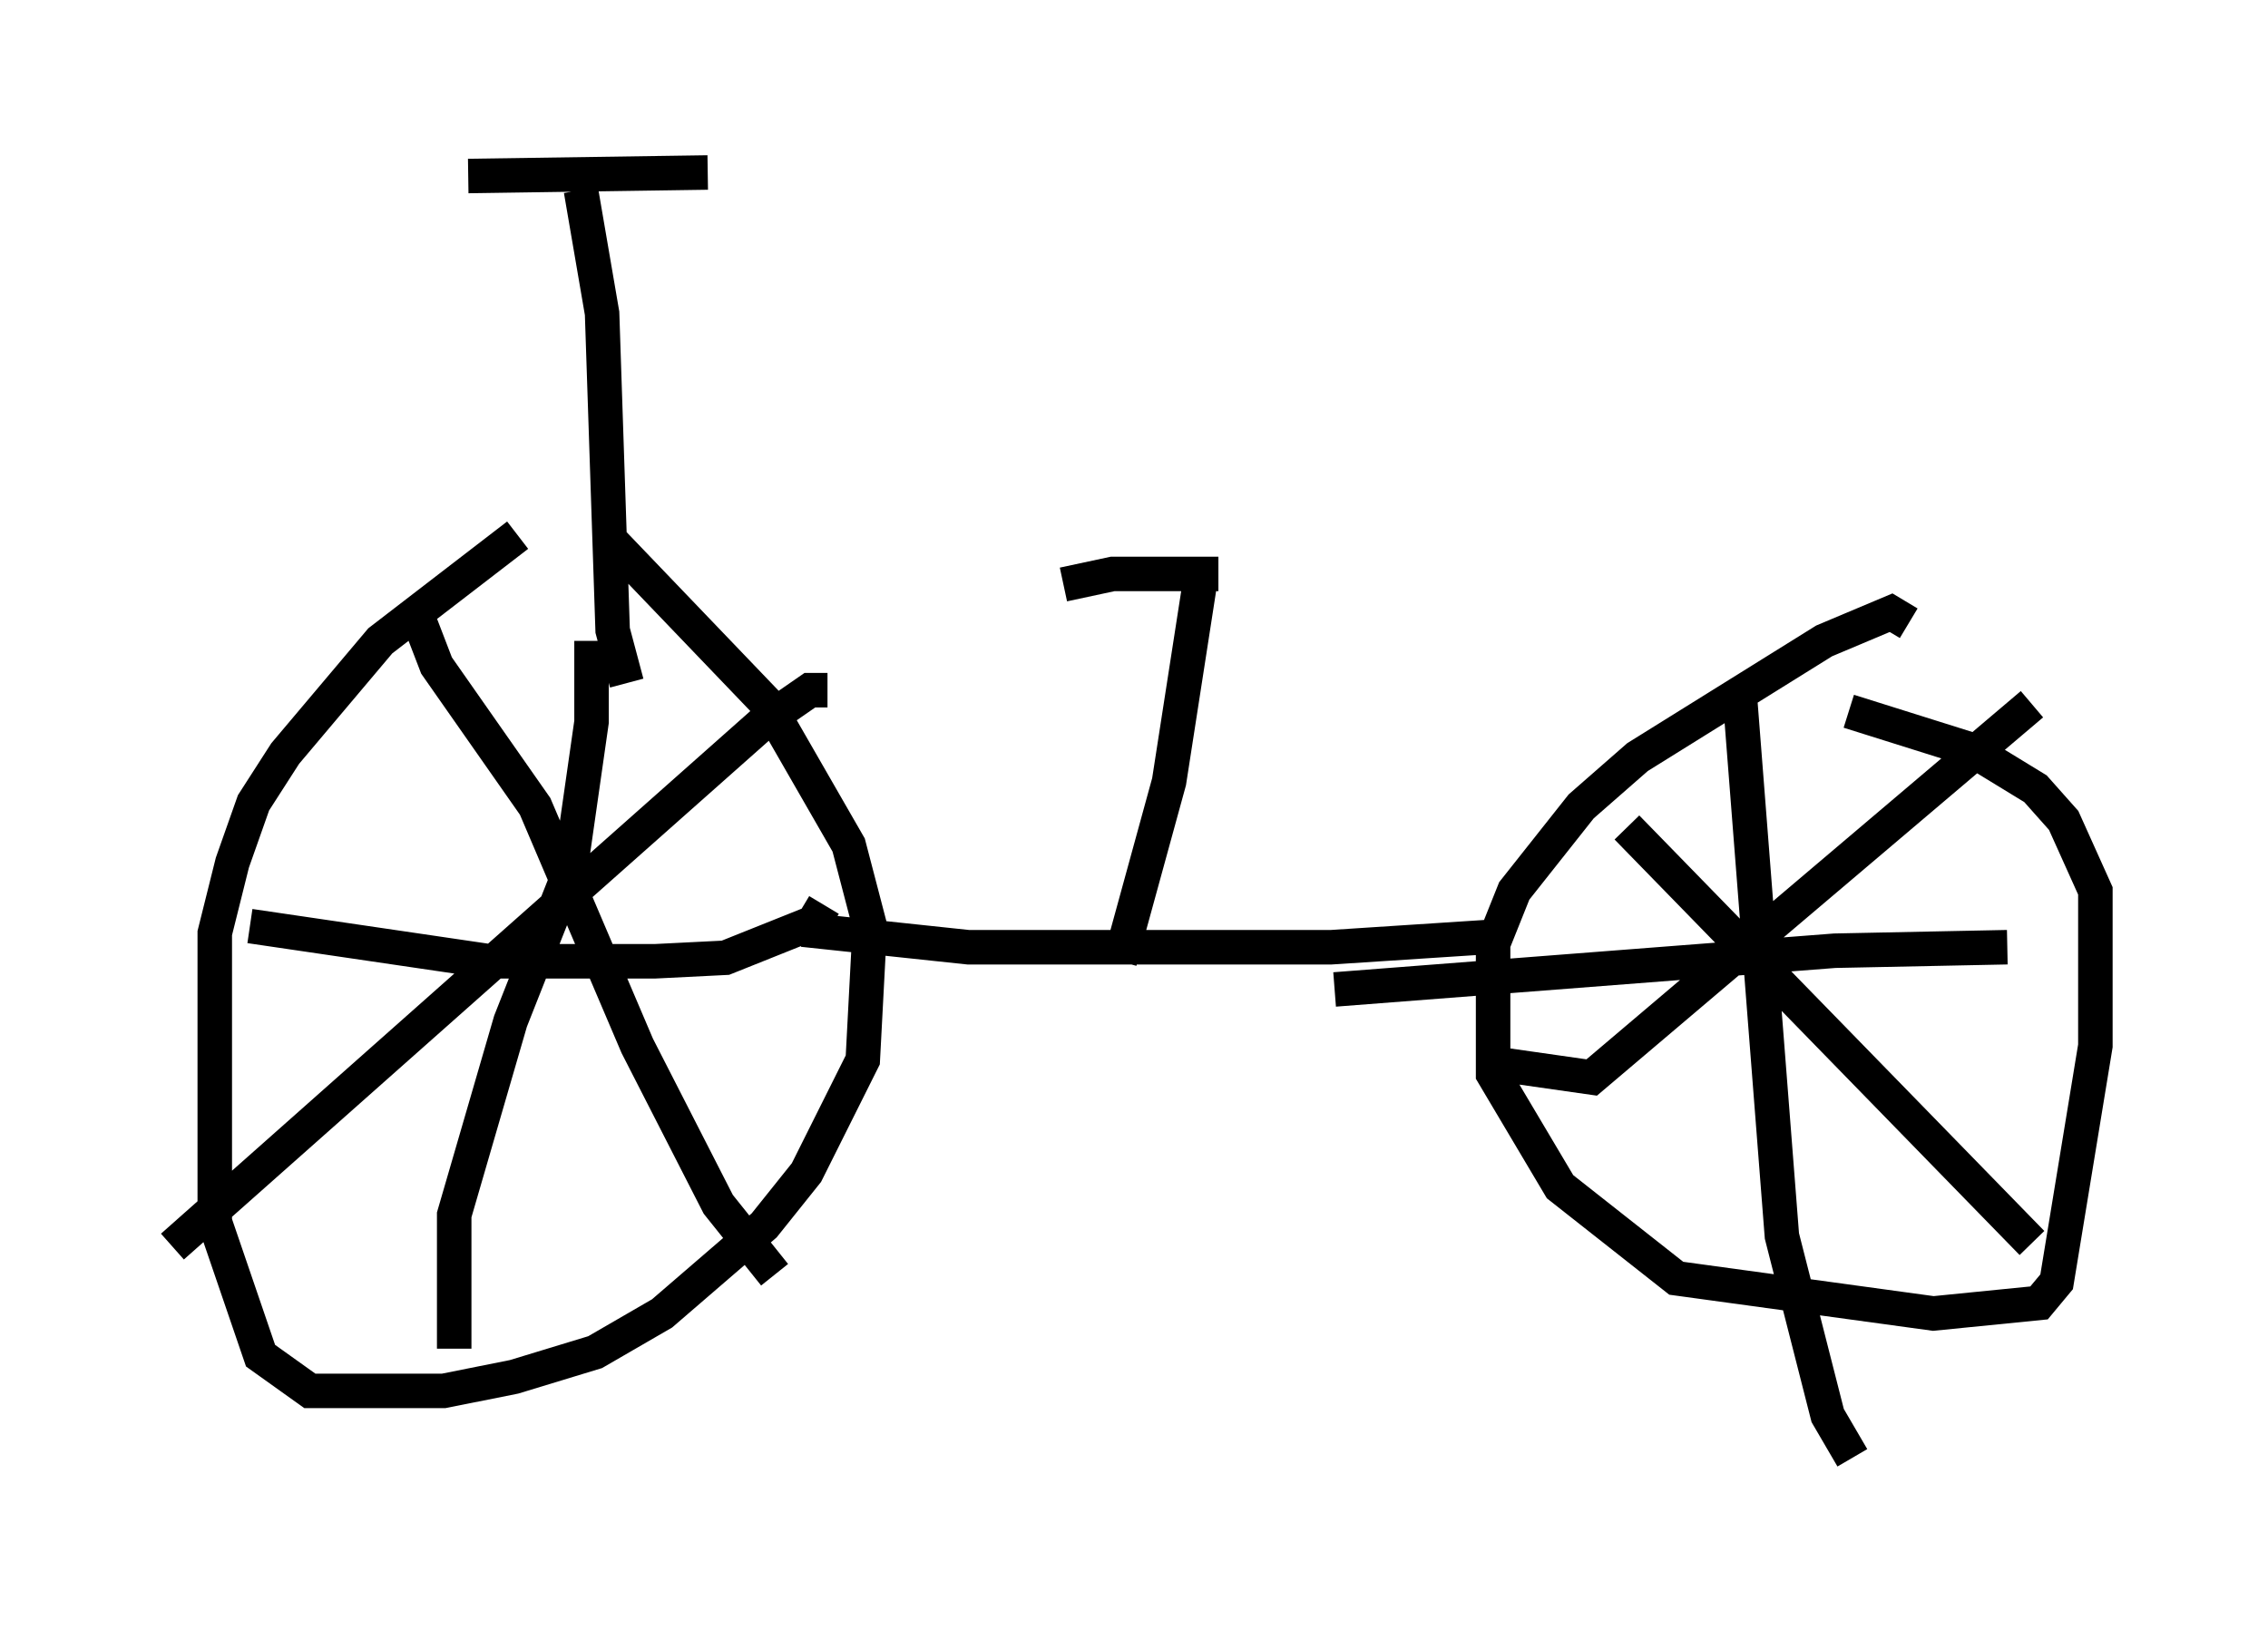 <?xml version="1.0" encoding="utf-8" ?>
<svg baseProfile="full" height="47.261" version="1.1" width="65.738" xmlns="http://www.w3.org/2000/svg" xmlns:ev="http://www.w3.org/2001/xml-events" xmlns:xlink="http://www.w3.org/1999/xlink"><defs /><rect fill="white" height="47.261" width="65.738" x="0" y="0" /><path d="M16.229, 15.106 m-1.225, 0.408 l-3.981, 3.063 -2.756, 3.267 l-0.919, 1.429 -0.613, 1.735 l-0.51, 2.042 0.0, 8.371 l1.327, 3.879 1.429, 1.021 l3.879, 0.0 2.042, -0.408 l2.348, -0.715 1.94, -1.123 l2.96, -2.552 1.225, -1.531 l1.633, -3.267 0.204, -3.879 l-0.613, -2.348 -2.348, -4.083 l-4.696, -4.9 m-10.311, 11.331 l6.942, 1.021 4.798, 0.0 l2.042, -0.102 2.552, -1.021 l0.306, -0.51 m-6.738, -7.656 l0.0, 2.348 -0.613, 4.288 l-1.735, 4.39 -1.633, 5.615 l0.0, 3.879 m-8.167, -2.96 l17.15, -15.211 1.327, -0.919 l0.51, 0.0 m-11.842, -2.042 l0.51, 1.327 2.858, 4.083 l2.96, 6.942 2.348, 4.594 l1.633, 2.042 m0.817, -10.004 l4.798, 0.51 10.515, 0.0 l4.696, -0.306 m12.046, -9.086 l-0.51, -0.306 -1.94, 0.817 l-5.41, 3.369 -1.633, 1.429 l-1.94, 2.45 -0.613, 1.531 l0.0, 3.777 1.94, 3.267 l3.369, 2.654 7.452, 1.021 l3.063, -0.306 0.51, -0.613 l1.123, -6.84 0.0, -4.492 l-0.919, -2.042 -0.817, -0.919 l-1.838, -1.123 -3.573, -1.123 m-14.904, 8.065 l14.496, -1.123 5.002, -0.102 m-7.758, -7.35 l1.225, 15.721 1.327, 5.206 l0.715, 1.225 m-10.413, -11.433 l2.858, 0.408 12.761, -10.821 m-11.74, 3.573 l11.74, 12.046 m-26.44, -8.167 l1.429, -5.206 0.919, -5.921 m-3.981, 0.204 l1.429, -0.306 3.063, 0.0 m-18.477, -11.127 l0.613, 3.573 0.306, 9.188 l0.408, 1.531 m-4.594, -14.7 l6.942, -0.102 " fill="none" stroke="black" stroke-width="1" /></svg>
